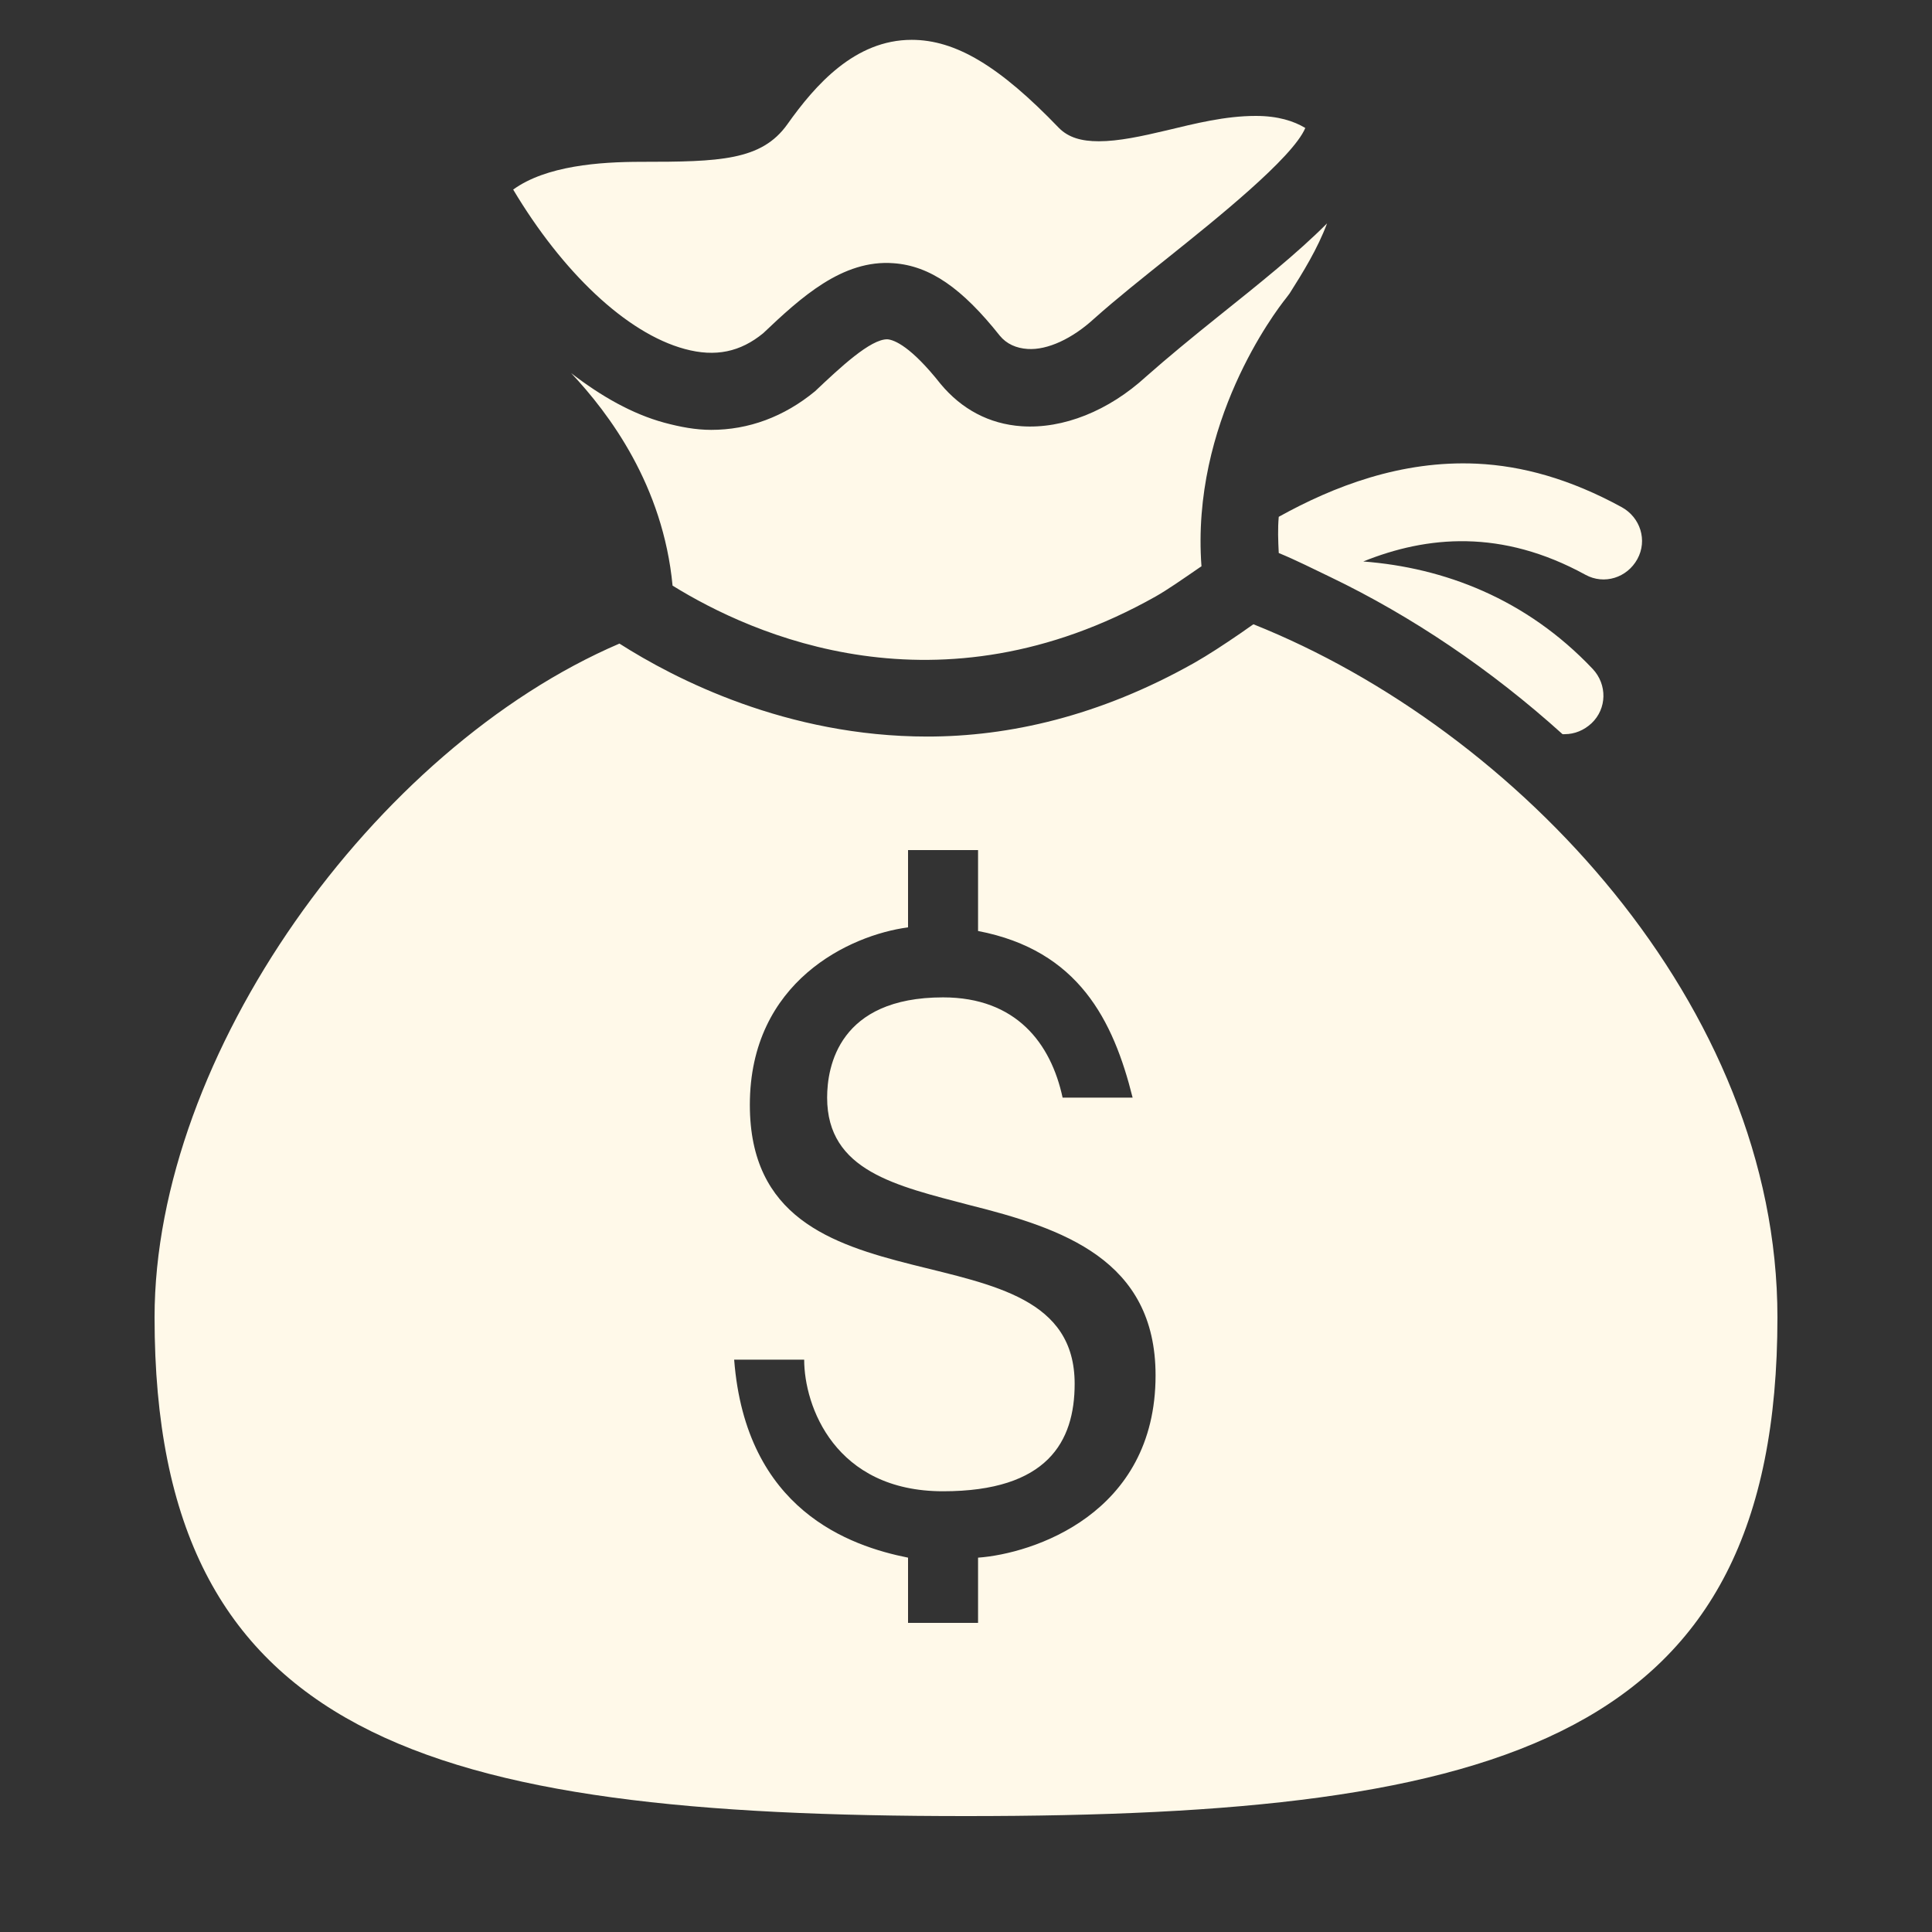 <svg xmlns="http://www.w3.org/2000/svg"  viewBox="0 0 50 50" width="50px" height="50px"><rect x="0" y="0" width="50" height="50" fill="#333333" stroke="none"/><path d="M 23.594 1.031 C 22.125 1.031 21.098 2.199 20.375 3.219 C 19.707 4.156 18.621 4.188 16.594 4.188 C 15.516 4.188 14.133 4.289 13.281 4.906 C 14.551 7.035 16.207 8.621 17.719 9.031 C 18.52 9.25 19.164 9.105 19.75 8.625 C 20.723 7.703 21.801 6.711 23.125 6.812 C 24.066 6.879 24.898 7.457 25.875 8.688 C 26.051 8.902 26.301 9.012 26.594 9.031 C 27.113 9.066 27.758 8.758 28.312 8.25 C 28.898 7.727 29.574 7.191 30.281 6.625 C 31.426 5.707 33.457 4.086 33.781 3.312 C 33.484 3.133 33.074 3 32.5 3 C 31.707 3 30.938 3.195 30.188 3.375 C 29.547 3.527 28.949 3.656 28.438 3.656 C 27.984 3.656 27.652 3.559 27.406 3.312 C 25.867 1.711 24.734 1.031 23.594 1.031 Z M 34.344 5.781 C 33.574 6.555 32.59 7.34 31.531 8.188 C 30.863 8.723 30.203 9.266 29.656 9.75 C 28.691 10.633 27.516 11.105 26.438 11.031 C 25.598 10.973 24.887 10.59 24.344 9.938 C 23.578 8.969 23.148 8.797 22.969 8.781 C 22.531 8.77 21.738 9.516 21.094 10.125 C 20.289 10.789 19.371 11.125 18.406 11.125 C 18.004 11.125 17.609 11.051 17.188 10.938 C 16.371 10.715 15.566 10.262 14.781 9.656 C 15.766 10.703 17.16 12.562 17.406 15.156 C 19.477 16.438 24.285 18.602 29.906 15.438 C 30.223 15.258 30.59 15 31 14.719 C 31.031 14.695 31.059 14.68 31.094 14.656 C 30.82 10.941 33 8.07 33.281 7.719 L 33.375 7.594 C 33.715 7.059 34.105 6.426 34.344 5.781 Z M 38.219 12 C 36.262 11.91 34.516 12.586 33.094 13.375 C 33.066 13.684 33.078 13.988 33.094 14.312 C 33.543 14.496 33.988 14.723 34.438 14.938 C 36.531 15.945 38.582 17.324 40.438 19 C 40.461 19.004 40.477 19 40.5 19 C 40.746 19 40.992 18.902 41.188 18.719 C 41.59 18.34 41.598 17.715 41.219 17.312 C 39.496 15.492 37.371 14.691 35.281 14.531 C 36.93 13.867 38.859 13.684 41.031 14.875 C 41.516 15.141 42.109 14.953 42.375 14.469 C 42.641 13.984 42.453 13.391 41.969 13.125 C 40.633 12.395 39.395 12.055 38.219 12 Z M 32.438 16.156 C 32.332 16.227 32.227 16.305 32.125 16.375 C 31.664 16.691 31.27 16.949 30.906 17.156 C 28.445 18.543 26.098 19.062 24 19.062 C 20.359 19.062 17.469 17.574 16.031 16.656 C 9.688 19.375 4 27.309 4 34.094 C 4 45 11.07 47 25 47 C 38.93 47 46 45 46 34.094 C 46 26.016 39.258 18.879 32.438 16.156 Z M 23.5 22 L 25.312 22 L 25.312 24.094 C 27.914 24.594 28.812 26.406 29.312 28.406 L 27.5 28.406 C 27.199 27.008 26.305 25.812 24.406 25.812 C 21.707 25.812 21.406 27.605 21.406 28.406 C 21.406 30.305 23.195 30.688 25.094 31.188 C 27.492 31.789 29.906 32.594 29.906 35.594 C 29.906 39.195 26.711 40.211 25.312 40.312 L 25.312 42 L 23.5 42 L 23.5 40.312 C 22 40.012 19.301 39.086 19 35.188 L 20.812 35.188 C 20.812 36.387 21.605 38.594 24.406 38.594 C 27.105 38.594 27.812 37.312 27.812 35.812 C 27.812 31.414 19.406 34.395 19.406 28.594 C 19.406 25.395 22 24.199 23.5 24 Z" fill="#FFF9E9"/></svg>